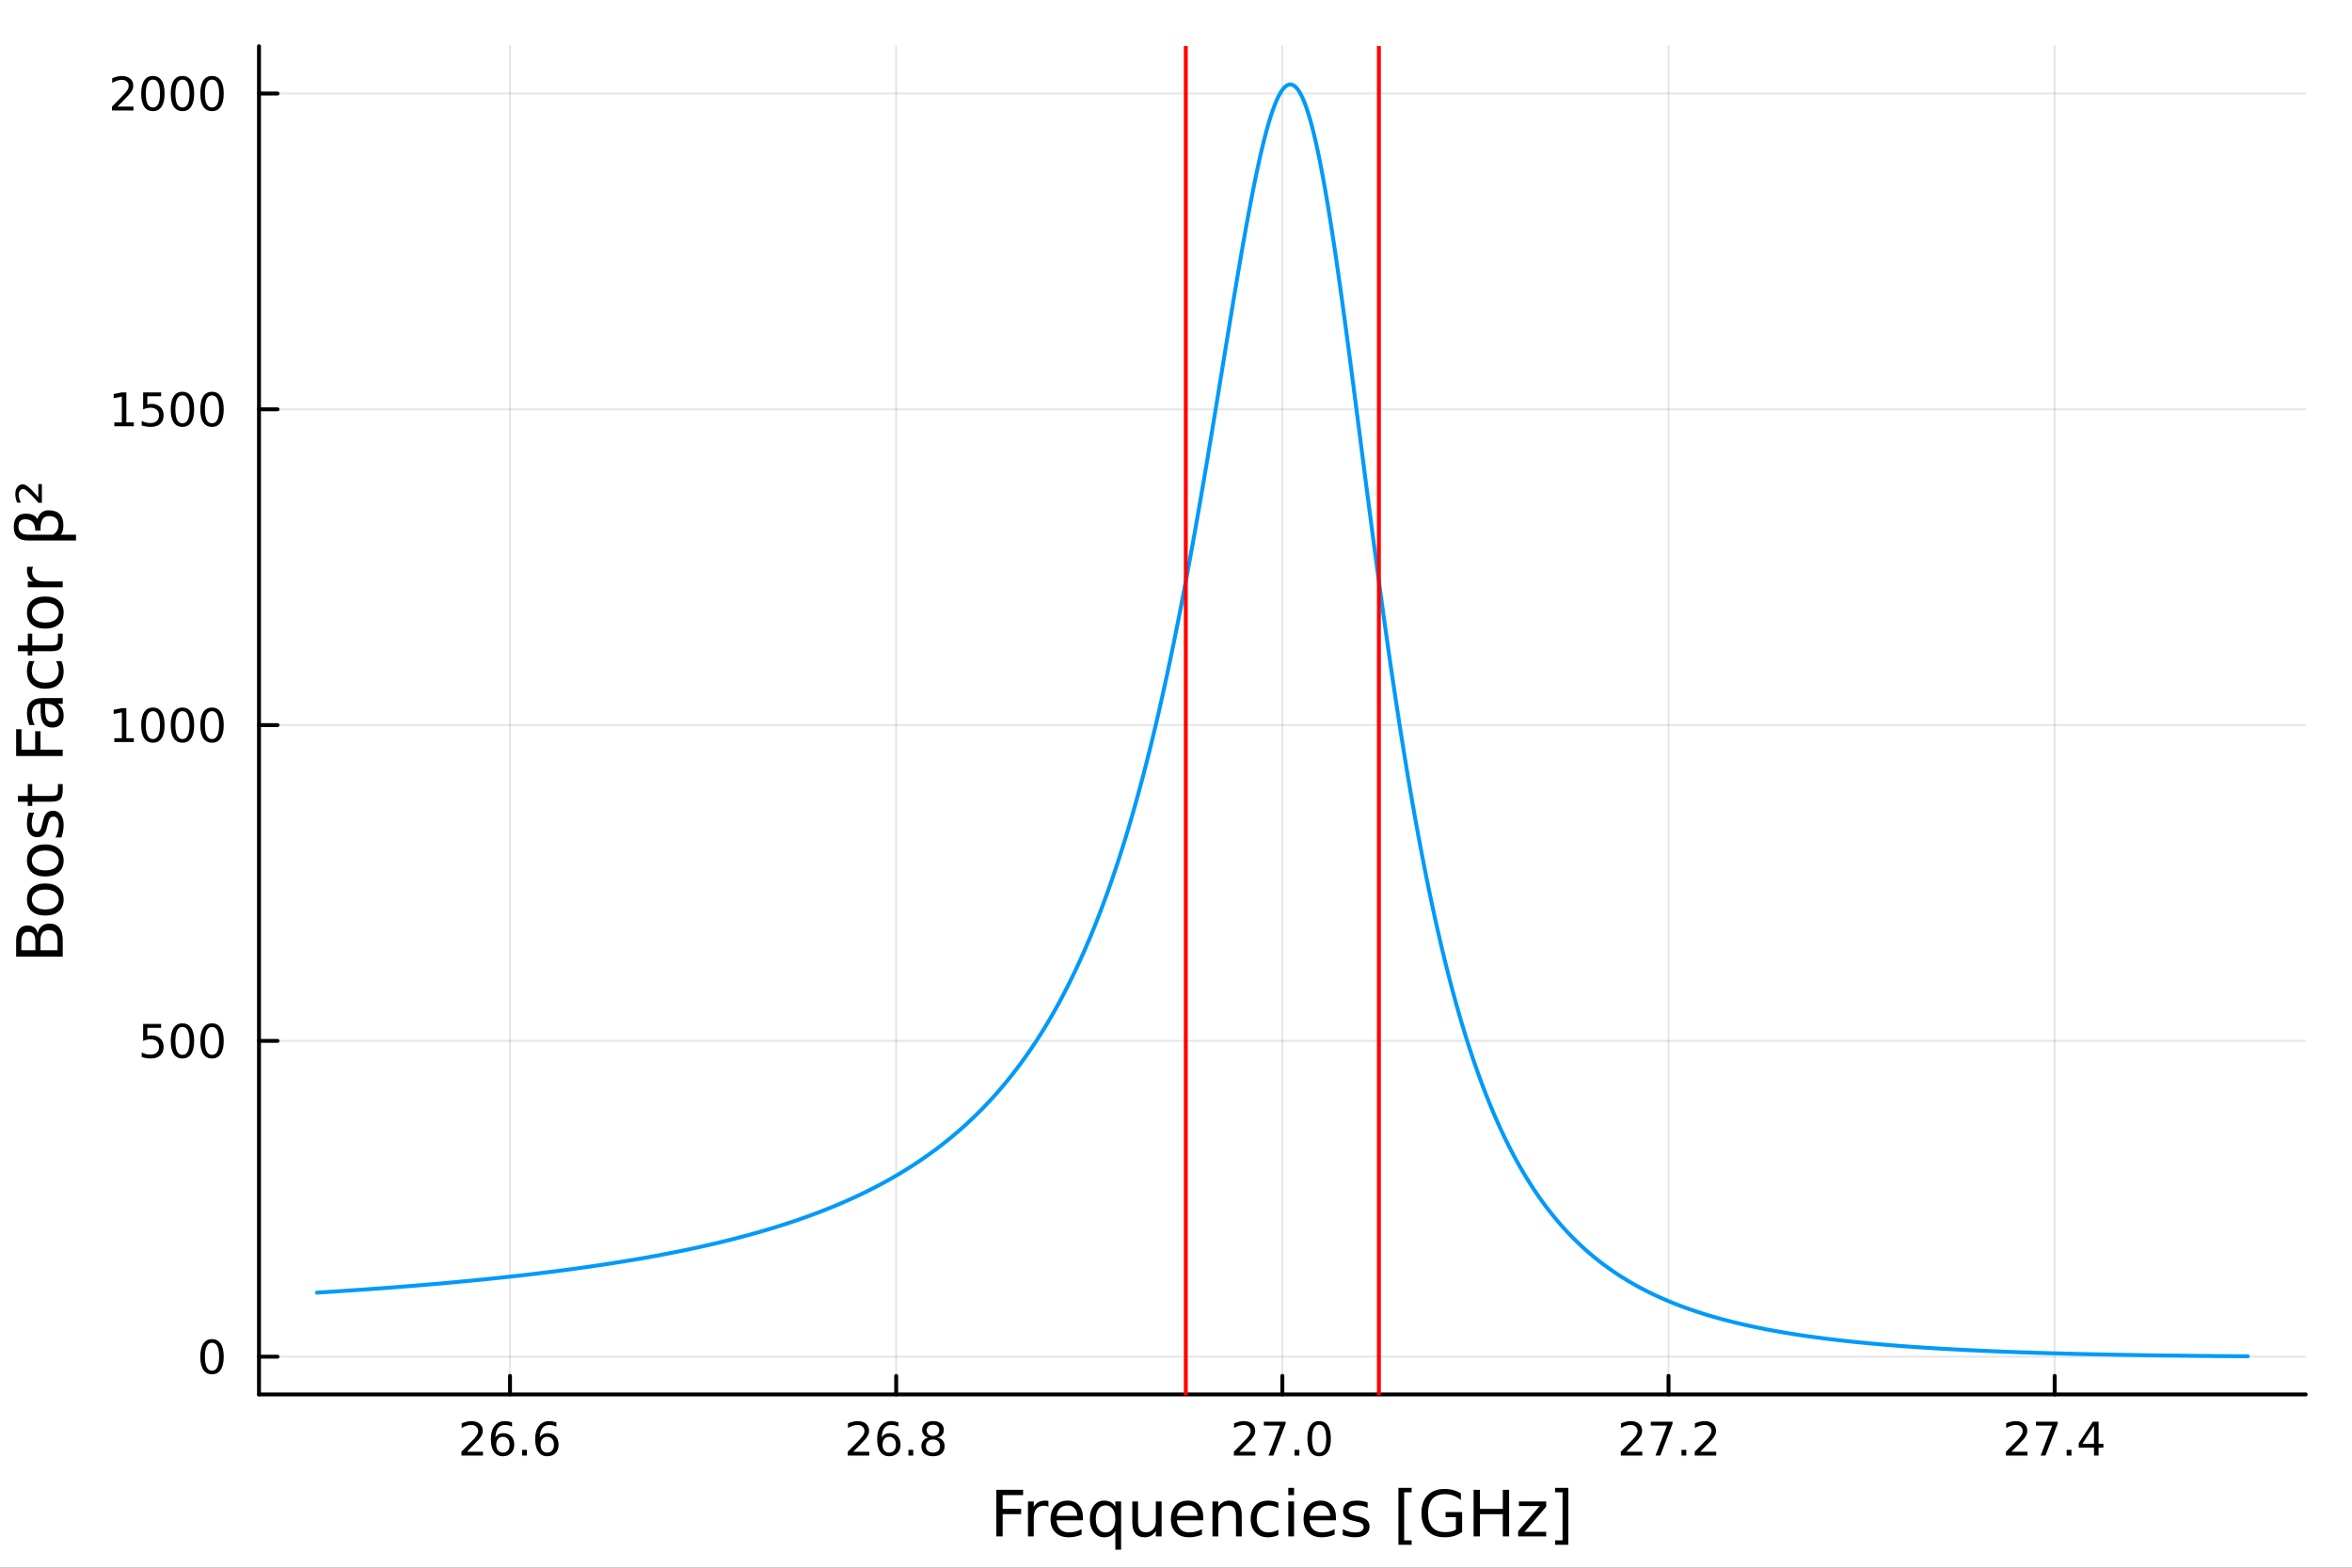 <?xml version="1.0" encoding="utf-8"?>
<svg xmlns="http://www.w3.org/2000/svg" xmlns:xlink="http://www.w3.org/1999/xlink" width="600" height="400" viewBox="0 0 2400 1600">
<rect x="0" y="0" width="2400" height="1600" fill="#333333" stroke="none"/>
<defs>
  <clipPath id="clip710">
    <rect x="0" y="0" width="2400" height="1600"/>
  </clipPath>
</defs>
<path clip-path="url(#clip710)" d="M0 1600 L2400 1600 L2400 0 L0 0  Z" fill="#ffffff" fill-rule="evenodd" fill-opacity="1"/>
<defs>
  <clipPath id="clip711">
    <rect x="480" y="0" width="1681" height="1600"/>
  </clipPath>
</defs>
<path clip-path="url(#clip710)" d="M264.287 1423.18 L2352.76 1423.18 L2352.76 47.244 L264.287 47.244  Z" fill="#ffffff" fill-rule="evenodd" fill-opacity="1"/>
<defs>
  <clipPath id="clip712">
    <rect x="264" y="47" width="2089" height="1377"/>
  </clipPath>
</defs>
<polyline clip-path="url(#clip712)" style="stroke:#000000; stroke-linecap:round; stroke-linejoin:round; stroke-width:2; stroke-opacity:0.1; fill:none" points="520.42,1423.18 520.42,47.244 "/>
<polyline clip-path="url(#clip712)" style="stroke:#000000; stroke-linecap:round; stroke-linejoin:round; stroke-width:2; stroke-opacity:0.1; fill:none" points="914.471,1423.18 914.471,47.244 "/>
<polyline clip-path="url(#clip712)" style="stroke:#000000; stroke-linecap:round; stroke-linejoin:round; stroke-width:2; stroke-opacity:0.1; fill:none" points="1308.52,1423.18 1308.52,47.244 "/>
<polyline clip-path="url(#clip712)" style="stroke:#000000; stroke-linecap:round; stroke-linejoin:round; stroke-width:2; stroke-opacity:0.1; fill:none" points="1702.57,1423.18 1702.57,47.244 "/>
<polyline clip-path="url(#clip712)" style="stroke:#000000; stroke-linecap:round; stroke-linejoin:round; stroke-width:2; stroke-opacity:0.1; fill:none" points="2096.62,1423.18 2096.62,47.244 "/>
<polyline clip-path="url(#clip712)" style="stroke:#000000; stroke-linecap:round; stroke-linejoin:round; stroke-width:2; stroke-opacity:0.1; fill:none" points="264.287,1384.64 2352.76,1384.64 "/>
<polyline clip-path="url(#clip712)" style="stroke:#000000; stroke-linecap:round; stroke-linejoin:round; stroke-width:2; stroke-opacity:0.1; fill:none" points="264.287,1062.35 2352.76,1062.35 "/>
<polyline clip-path="url(#clip712)" style="stroke:#000000; stroke-linecap:round; stroke-linejoin:round; stroke-width:2; stroke-opacity:0.1; fill:none" points="264.287,740.054 2352.76,740.054 "/>
<polyline clip-path="url(#clip712)" style="stroke:#000000; stroke-linecap:round; stroke-linejoin:round; stroke-width:2; stroke-opacity:0.1; fill:none" points="264.287,417.76 2352.76,417.76 "/>
<polyline clip-path="url(#clip712)" style="stroke:#000000; stroke-linecap:round; stroke-linejoin:round; stroke-width:2; stroke-opacity:0.1; fill:none" points="264.287,95.467 2352.76,95.467 "/>
<polyline clip-path="url(#clip710)" style="stroke:#000000; stroke-linecap:round; stroke-linejoin:round; stroke-width:4; stroke-opacity:1; fill:none" points="264.287,1423.18 2352.76,1423.18 "/>
<polyline clip-path="url(#clip710)" style="stroke:#000000; stroke-linecap:round; stroke-linejoin:round; stroke-width:4; stroke-opacity:1; fill:none" points="520.42,1423.18 520.42,1404.28 "/>
<polyline clip-path="url(#clip710)" style="stroke:#000000; stroke-linecap:round; stroke-linejoin:round; stroke-width:4; stroke-opacity:1; fill:none" points="914.471,1423.18 914.471,1404.28 "/>
<polyline clip-path="url(#clip710)" style="stroke:#000000; stroke-linecap:round; stroke-linejoin:round; stroke-width:4; stroke-opacity:1; fill:none" points="1308.52,1423.18 1308.52,1404.28 "/>
<polyline clip-path="url(#clip710)" style="stroke:#000000; stroke-linecap:round; stroke-linejoin:round; stroke-width:4; stroke-opacity:1; fill:none" points="1702.57,1423.18 1702.57,1404.28 "/>
<polyline clip-path="url(#clip710)" style="stroke:#000000; stroke-linecap:round; stroke-linejoin:round; stroke-width:4; stroke-opacity:1; fill:none" points="2096.62,1423.18 2096.62,1404.28 "/>
<path clip-path="url(#clip710)" d="M476.497 1481.64 L492.816 1481.64 L492.816 1485.58 L470.872 1485.58 L470.872 1481.64 Q473.534 1478.89 478.117 1474.26 Q482.724 1469.61 483.904 1468.27 Q486.15 1465.74 487.029 1464.01 Q487.932 1462.25 487.932 1460.56 Q487.932 1457.8 485.988 1456.07 Q484.066 1454.33 480.964 1454.33 Q478.765 1454.33 476.312 1455.09 Q473.881 1455.86 471.103 1457.41 L471.103 1452.69 Q473.927 1451.55 476.381 1450.97 Q478.835 1450.39 480.872 1450.39 Q486.242 1450.39 489.437 1453.08 Q492.631 1455.77 492.631 1460.26 Q492.631 1462.39 491.821 1464.31 Q491.034 1466.2 488.927 1468.8 Q488.349 1469.47 485.247 1472.69 Q482.145 1475.88 476.497 1481.64 Z" fill="#000000" fill-rule="nonzero" fill-opacity="1" /><path clip-path="url(#clip710)" d="M513.21 1466.44 Q510.062 1466.44 508.21 1468.59 Q506.381 1470.74 506.381 1474.49 Q506.381 1478.22 508.21 1480.39 Q510.062 1482.55 513.21 1482.55 Q516.358 1482.55 518.186 1480.39 Q520.038 1478.22 520.038 1474.49 Q520.038 1470.74 518.186 1468.59 Q516.358 1466.44 513.21 1466.44 M522.492 1451.78 L522.492 1456.04 Q520.733 1455.21 518.927 1454.77 Q517.145 1454.33 515.386 1454.33 Q510.756 1454.33 508.302 1457.45 Q505.872 1460.58 505.525 1466.9 Q506.89 1464.89 508.95 1463.82 Q511.011 1462.73 513.487 1462.73 Q518.696 1462.73 521.705 1465.9 Q524.737 1469.05 524.737 1474.49 Q524.737 1479.82 521.589 1483.03 Q518.441 1486.25 513.21 1486.25 Q507.214 1486.25 504.043 1481.67 Q500.872 1477.06 500.872 1468.33 Q500.872 1460.14 504.761 1455.28 Q508.649 1450.39 515.2 1450.39 Q516.96 1450.39 518.742 1450.74 Q520.548 1451.09 522.492 1451.78 Z" fill="#000000" fill-rule="nonzero" fill-opacity="1" /><path clip-path="url(#clip710)" d="M532.793 1479.7 L537.677 1479.7 L537.677 1485.58 L532.793 1485.58 L532.793 1479.7 Z" fill="#000000" fill-rule="nonzero" fill-opacity="1" /><path clip-path="url(#clip710)" d="M558.441 1466.44 Q555.293 1466.44 553.441 1468.59 Q551.612 1470.74 551.612 1474.49 Q551.612 1478.22 553.441 1480.39 Q555.293 1482.55 558.441 1482.55 Q561.589 1482.55 563.418 1480.39 Q565.27 1478.22 565.27 1474.49 Q565.27 1470.74 563.418 1468.59 Q561.589 1466.44 558.441 1466.44 M567.723 1451.78 L567.723 1456.04 Q565.964 1455.21 564.158 1454.77 Q562.376 1454.33 560.617 1454.33 Q555.987 1454.33 553.534 1457.45 Q551.103 1460.58 550.756 1466.9 Q552.121 1464.89 554.182 1463.82 Q556.242 1462.73 558.719 1462.73 Q563.927 1462.73 566.936 1465.9 Q569.969 1469.05 569.969 1474.49 Q569.969 1479.82 566.82 1483.03 Q563.672 1486.25 558.441 1486.25 Q552.446 1486.25 549.274 1481.67 Q546.103 1477.06 546.103 1468.33 Q546.103 1460.14 549.992 1455.28 Q553.881 1450.39 560.432 1450.39 Q562.191 1450.39 563.973 1450.74 Q565.779 1451.09 567.723 1451.78 Z" fill="#000000" fill-rule="nonzero" fill-opacity="1" /><path clip-path="url(#clip710)" d="M870.675 1481.64 L886.994 1481.64 L886.994 1485.58 L865.05 1485.58 L865.05 1481.64 Q867.712 1478.89 872.295 1474.26 Q876.902 1469.61 878.082 1468.27 Q880.328 1465.74 881.207 1464.01 Q882.11 1462.25 882.11 1460.56 Q882.11 1457.8 880.166 1456.07 Q878.244 1454.33 875.142 1454.33 Q872.943 1454.33 870.49 1455.09 Q868.059 1455.86 865.281 1457.41 L865.281 1452.69 Q868.105 1451.55 870.559 1450.97 Q873.013 1450.39 875.05 1450.39 Q880.42 1450.39 883.615 1453.08 Q886.809 1455.77 886.809 1460.26 Q886.809 1462.39 885.999 1464.31 Q885.212 1466.2 883.105 1468.8 Q882.527 1469.47 879.425 1472.69 Q876.323 1475.88 870.675 1481.64 Z" fill="#000000" fill-rule="nonzero" fill-opacity="1" /><path clip-path="url(#clip710)" d="M907.388 1466.44 Q904.24 1466.44 902.388 1468.59 Q900.559 1470.74 900.559 1474.49 Q900.559 1478.22 902.388 1480.39 Q904.24 1482.55 907.388 1482.55 Q910.536 1482.55 912.364 1480.39 Q914.216 1478.22 914.216 1474.49 Q914.216 1470.74 912.364 1468.59 Q910.536 1466.44 907.388 1466.44 M916.67 1451.78 L916.67 1456.04 Q914.911 1455.21 913.105 1454.77 Q911.323 1454.33 909.564 1454.33 Q904.934 1454.33 902.48 1457.45 Q900.05 1460.58 899.702 1466.9 Q901.068 1464.89 903.128 1463.82 Q905.189 1462.73 907.665 1462.73 Q912.874 1462.73 915.883 1465.9 Q918.915 1469.05 918.915 1474.49 Q918.915 1479.82 915.767 1483.03 Q912.619 1486.25 907.388 1486.25 Q901.392 1486.25 898.221 1481.67 Q895.05 1477.06 895.05 1468.33 Q895.05 1460.14 898.939 1455.28 Q902.827 1450.39 909.378 1450.39 Q911.138 1450.39 912.92 1450.74 Q914.726 1451.09 916.67 1451.78 Z" fill="#000000" fill-rule="nonzero" fill-opacity="1" /><path clip-path="url(#clip710)" d="M926.971 1479.7 L931.855 1479.7 L931.855 1485.58 L926.971 1485.58 L926.971 1479.7 Z" fill="#000000" fill-rule="nonzero" fill-opacity="1" /><path clip-path="url(#clip710)" d="M952.04 1469.17 Q948.707 1469.17 946.786 1470.95 Q944.887 1472.73 944.887 1475.86 Q944.887 1478.98 946.786 1480.77 Q948.707 1482.55 952.04 1482.55 Q955.373 1482.55 957.295 1480.77 Q959.216 1478.96 959.216 1475.86 Q959.216 1472.73 957.295 1470.95 Q955.397 1469.17 952.04 1469.17 M947.364 1467.18 Q944.355 1466.44 942.665 1464.38 Q940.999 1462.32 940.999 1459.35 Q940.999 1455.21 943.938 1452.8 Q946.901 1450.39 952.04 1450.39 Q957.202 1450.39 960.142 1452.8 Q963.082 1455.21 963.082 1459.35 Q963.082 1462.32 961.392 1464.38 Q959.725 1466.44 956.739 1467.18 Q960.119 1467.96 961.994 1470.26 Q963.892 1472.55 963.892 1475.86 Q963.892 1480.88 960.813 1483.57 Q957.758 1486.25 952.04 1486.25 Q946.323 1486.25 943.244 1483.57 Q940.188 1480.88 940.188 1475.86 Q940.188 1472.55 942.087 1470.26 Q943.985 1467.96 947.364 1467.18 M945.651 1459.79 Q945.651 1462.48 947.318 1463.98 Q949.008 1465.49 952.04 1465.49 Q955.049 1465.49 956.739 1463.98 Q958.452 1462.48 958.452 1459.79 Q958.452 1457.11 956.739 1455.6 Q955.049 1454.1 952.04 1454.1 Q949.008 1454.1 947.318 1455.6 Q945.651 1457.11 945.651 1459.79 Z" fill="#000000" fill-rule="nonzero" fill-opacity="1" /><path clip-path="url(#clip710)" d="M1264.68 1481.64 L1281 1481.64 L1281 1485.58 L1259.05 1485.58 L1259.05 1481.64 Q1261.72 1478.89 1266.3 1474.26 Q1270.91 1469.61 1272.09 1468.27 Q1274.33 1465.74 1275.21 1464.01 Q1276.11 1462.25 1276.11 1460.56 Q1276.11 1457.8 1274.17 1456.07 Q1272.25 1454.33 1269.15 1454.33 Q1266.95 1454.33 1264.49 1455.09 Q1262.06 1455.86 1259.29 1457.41 L1259.29 1452.69 Q1262.11 1451.55 1264.56 1450.97 Q1267.02 1450.39 1269.05 1450.39 Q1274.42 1450.39 1277.62 1453.08 Q1280.81 1455.77 1280.81 1460.26 Q1280.81 1462.39 1280 1464.31 Q1279.22 1466.2 1277.11 1468.8 Q1276.53 1469.47 1273.43 1472.69 Q1270.33 1475.88 1264.68 1481.64 Z" fill="#000000" fill-rule="nonzero" fill-opacity="1" /><path clip-path="url(#clip710)" d="M1289.63 1451.02 L1311.85 1451.02 L1311.85 1453.01 L1299.31 1485.58 L1294.42 1485.58 L1306.23 1454.96 L1289.63 1454.96 L1289.63 1451.02 Z" fill="#000000" fill-rule="nonzero" fill-opacity="1" /><path clip-path="url(#clip710)" d="M1320.98 1479.7 L1325.86 1479.7 L1325.86 1485.58 L1320.98 1485.58 L1320.98 1479.7 Z" fill="#000000" fill-rule="nonzero" fill-opacity="1" /><path clip-path="url(#clip710)" d="M1346.04 1454.1 Q1342.43 1454.1 1340.6 1457.66 Q1338.8 1461.2 1338.8 1468.33 Q1338.8 1475.44 1340.6 1479.01 Q1342.43 1482.55 1346.04 1482.55 Q1349.68 1482.55 1351.48 1479.01 Q1353.31 1475.44 1353.31 1468.33 Q1353.31 1461.2 1351.48 1457.66 Q1349.68 1454.1 1346.04 1454.1 M1346.04 1450.39 Q1351.85 1450.39 1354.91 1455 Q1357.99 1459.58 1357.99 1468.33 Q1357.99 1477.06 1354.91 1481.67 Q1351.85 1486.25 1346.04 1486.25 Q1340.23 1486.25 1337.16 1481.67 Q1334.1 1477.06 1334.1 1468.33 Q1334.1 1459.58 1337.16 1455 Q1340.23 1450.39 1346.04 1450.39 Z" fill="#000000" fill-rule="nonzero" fill-opacity="1" /><path clip-path="url(#clip710)" d="M1659.53 1481.64 L1675.85 1481.64 L1675.85 1485.58 L1653.9 1485.58 L1653.9 1481.64 Q1656.57 1478.89 1661.15 1474.26 Q1665.76 1469.61 1666.94 1468.27 Q1669.18 1465.74 1670.06 1464.01 Q1670.96 1462.25 1670.96 1460.56 Q1670.96 1457.8 1669.02 1456.07 Q1667.1 1454.33 1664 1454.33 Q1661.8 1454.33 1659.34 1455.09 Q1656.91 1455.86 1654.14 1457.41 L1654.14 1452.69 Q1656.96 1451.55 1659.41 1450.97 Q1661.87 1450.39 1663.9 1450.39 Q1669.27 1450.39 1672.47 1453.08 Q1675.66 1455.77 1675.66 1460.26 Q1675.66 1462.39 1674.85 1464.31 Q1674.07 1466.2 1671.96 1468.8 Q1671.38 1469.47 1668.28 1472.69 Q1665.18 1475.88 1659.53 1481.64 Z" fill="#000000" fill-rule="nonzero" fill-opacity="1" /><path clip-path="url(#clip710)" d="M1684.48 1451.02 L1706.7 1451.02 L1706.7 1453.01 L1694.16 1485.58 L1689.27 1485.58 L1701.08 1454.96 L1684.48 1454.96 L1684.48 1451.02 Z" fill="#000000" fill-rule="nonzero" fill-opacity="1" /><path clip-path="url(#clip710)" d="M1715.82 1479.7 L1720.71 1479.7 L1720.71 1485.58 L1715.82 1485.58 L1715.82 1479.7 Z" fill="#000000" fill-rule="nonzero" fill-opacity="1" /><path clip-path="url(#clip710)" d="M1734.92 1481.64 L1751.24 1481.64 L1751.24 1485.58 L1729.3 1485.58 L1729.3 1481.64 Q1731.96 1478.89 1736.54 1474.26 Q1741.15 1469.61 1742.33 1468.27 Q1744.57 1465.74 1745.45 1464.01 Q1746.36 1462.25 1746.36 1460.56 Q1746.36 1457.8 1744.41 1456.07 Q1742.49 1454.33 1739.39 1454.33 Q1737.19 1454.33 1734.74 1455.09 Q1732.31 1455.86 1729.53 1457.41 L1729.53 1452.69 Q1732.35 1451.55 1734.81 1450.97 Q1737.26 1450.39 1739.3 1450.39 Q1744.67 1450.39 1747.86 1453.08 Q1751.06 1455.77 1751.06 1460.26 Q1751.06 1462.39 1750.25 1464.31 Q1749.46 1466.2 1747.35 1468.8 Q1746.77 1469.47 1743.67 1472.69 Q1740.57 1475.88 1734.92 1481.64 Z" fill="#000000" fill-rule="nonzero" fill-opacity="1" /><path clip-path="url(#clip710)" d="M2052.54 1481.64 L2068.86 1481.64 L2068.86 1485.58 L2046.91 1485.58 L2046.91 1481.64 Q2049.57 1478.89 2054.16 1474.26 Q2058.76 1469.61 2059.94 1468.27 Q2062.19 1465.74 2063.07 1464.01 Q2063.97 1462.25 2063.97 1460.56 Q2063.97 1457.8 2062.03 1456.07 Q2060.11 1454.33 2057.01 1454.33 Q2054.81 1454.33 2052.35 1455.09 Q2049.92 1455.86 2047.14 1457.41 L2047.14 1452.69 Q2049.97 1451.55 2052.42 1450.97 Q2054.88 1450.39 2056.91 1450.39 Q2062.28 1450.39 2065.48 1453.08 Q2068.67 1455.77 2068.67 1460.26 Q2068.67 1462.39 2067.86 1464.31 Q2067.07 1466.2 2064.97 1468.8 Q2064.39 1469.47 2061.29 1472.69 Q2058.19 1475.88 2052.54 1481.64 Z" fill="#000000" fill-rule="nonzero" fill-opacity="1" /><path clip-path="url(#clip710)" d="M2077.49 1451.02 L2099.71 1451.02 L2099.71 1453.01 L2087.17 1485.58 L2082.28 1485.58 L2094.09 1454.96 L2077.49 1454.96 L2077.49 1451.02 Z" fill="#000000" fill-rule="nonzero" fill-opacity="1" /><path clip-path="url(#clip710)" d="M2108.83 1479.7 L2113.72 1479.7 L2113.72 1485.58 L2108.83 1485.58 L2108.83 1479.7 Z" fill="#000000" fill-rule="nonzero" fill-opacity="1" /><path clip-path="url(#clip710)" d="M2136.75 1455.09 L2124.94 1473.54 L2136.75 1473.54 L2136.75 1455.09 M2135.52 1451.02 L2141.4 1451.02 L2141.4 1473.54 L2146.33 1473.54 L2146.33 1477.43 L2141.4 1477.43 L2141.4 1485.58 L2136.75 1485.58 L2136.75 1477.43 L2121.15 1477.43 L2121.15 1472.92 L2135.52 1451.02 Z" fill="#000000" fill-rule="nonzero" fill-opacity="1" /><path clip-path="url(#clip710)" d="M1016.69 1520.52 L1043.99 1520.52 L1043.99 1525.93 L1023.12 1525.93 L1023.12 1539.94 L1041.96 1539.94 L1041.96 1545.35 L1023.12 1545.35 L1023.12 1568.04 L1016.69 1568.04 L1016.69 1520.52 Z" fill="#000000" fill-rule="nonzero" fill-opacity="1" /><path clip-path="url(#clip710)" d="M1069.84 1537.87 Q1068.85 1537.3 1067.68 1537.04 Q1066.53 1536.76 1065.13 1536.76 Q1060.16 1536.76 1057.49 1540 Q1054.85 1543.22 1054.85 1549.27 L1054.85 1568.04 L1048.96 1568.04 L1048.96 1532.4 L1054.85 1532.4 L1054.85 1537.93 Q1056.69 1534.69 1059.65 1533.13 Q1062.61 1531.54 1066.85 1531.54 Q1067.45 1531.54 1068.18 1531.63 Q1068.92 1531.7 1069.81 1531.85 L1069.84 1537.87 Z" fill="#000000" fill-rule="nonzero" fill-opacity="1" /><path clip-path="url(#clip710)" d="M1105.04 1548.76 L1105.04 1551.62 L1078.11 1551.62 Q1078.5 1557.67 1081.74 1560.85 Q1085.02 1564 1090.85 1564 Q1094.22 1564 1097.37 1563.17 Q1100.55 1562.35 1103.67 1560.69 L1103.67 1566.23 Q1100.52 1567.57 1097.21 1568.27 Q1093.9 1568.97 1090.5 1568.97 Q1081.97 1568.97 1076.97 1564 Q1072 1559.04 1072 1550.57 Q1072 1541.82 1076.71 1536.69 Q1081.46 1531.54 1089.48 1531.54 Q1096.67 1531.54 1100.84 1536.18 Q1105.04 1540.8 1105.04 1548.76 M1099.19 1547.04 Q1099.12 1542.23 1096.48 1539.37 Q1093.87 1536.5 1089.54 1536.5 Q1084.64 1536.5 1081.68 1539.27 Q1078.75 1542.04 1078.31 1547.07 L1099.19 1547.04 Z" fill="#000000" fill-rule="nonzero" fill-opacity="1" /><path clip-path="url(#clip710)" d="M1118.16 1550.25 Q1118.16 1556.71 1120.8 1560.4 Q1123.47 1564.07 1128.12 1564.07 Q1132.76 1564.07 1135.44 1560.4 Q1138.11 1556.71 1138.11 1550.25 Q1138.11 1543.79 1135.44 1540.13 Q1132.76 1536.44 1128.12 1536.44 Q1123.47 1536.44 1120.8 1540.13 Q1118.16 1543.79 1118.16 1550.25 M1138.11 1562.7 Q1136.27 1565.88 1133.43 1567.44 Q1130.63 1568.97 1126.69 1568.97 Q1120.22 1568.97 1116.15 1563.81 Q1112.11 1558.65 1112.11 1550.25 Q1112.11 1541.85 1116.15 1536.69 Q1120.22 1531.54 1126.69 1531.54 Q1130.63 1531.54 1133.43 1533.1 Q1136.27 1534.62 1138.11 1537.81 L1138.11 1532.4 L1143.97 1532.4 L1143.97 1581.6 L1138.11 1581.6 L1138.11 1562.7 Z" fill="#000000" fill-rule="nonzero" fill-opacity="1" /><path clip-path="url(#clip710)" d="M1155.43 1553.98 L1155.43 1532.4 L1161.28 1532.4 L1161.28 1553.75 Q1161.28 1558.81 1163.26 1561.36 Q1165.23 1563.87 1169.18 1563.87 Q1173.92 1563.87 1176.66 1560.85 Q1179.43 1557.83 1179.43 1552.61 L1179.43 1532.4 L1185.28 1532.4 L1185.28 1568.04 L1179.43 1568.04 L1179.43 1562.57 Q1177.29 1565.82 1174.46 1567.41 Q1171.66 1568.97 1167.93 1568.97 Q1161.79 1568.97 1158.61 1565.15 Q1155.43 1561.33 1155.43 1553.98 M1170.16 1531.54 L1170.16 1531.54 Z" fill="#000000" fill-rule="nonzero" fill-opacity="1" /><path clip-path="url(#clip710)" d="M1227.84 1548.76 L1227.84 1551.62 L1200.91 1551.62 Q1201.29 1557.67 1204.54 1560.85 Q1207.82 1564 1213.64 1564 Q1217.01 1564 1220.17 1563.17 Q1223.35 1562.35 1226.47 1560.69 L1226.47 1566.23 Q1223.32 1567.57 1220.01 1568.27 Q1216.7 1568.97 1213.29 1568.97 Q1204.76 1568.97 1199.76 1564 Q1194.8 1559.04 1194.8 1550.57 Q1194.8 1541.82 1199.51 1536.69 Q1204.25 1531.54 1212.27 1531.54 Q1219.47 1531.54 1223.63 1536.18 Q1227.84 1540.8 1227.84 1548.76 M1221.98 1547.04 Q1221.92 1542.23 1219.27 1539.37 Q1216.66 1536.5 1212.34 1536.5 Q1207.43 1536.5 1204.47 1539.27 Q1201.55 1542.04 1201.1 1547.07 L1221.98 1547.04 Z" fill="#000000" fill-rule="nonzero" fill-opacity="1" /><path clip-path="url(#clip710)" d="M1267.08 1546.53 L1267.08 1568.04 L1261.22 1568.04 L1261.22 1546.72 Q1261.22 1541.66 1259.25 1539.14 Q1257.28 1536.63 1253.33 1536.63 Q1248.59 1536.63 1245.85 1539.65 Q1243.11 1542.68 1243.11 1547.9 L1243.11 1568.04 L1237.23 1568.04 L1237.23 1532.4 L1243.11 1532.4 L1243.11 1537.93 Q1245.21 1534.72 1248.05 1533.13 Q1250.91 1531.54 1254.64 1531.54 Q1260.78 1531.54 1263.93 1535.36 Q1267.08 1539.14 1267.08 1546.53 Z" fill="#000000" fill-rule="nonzero" fill-opacity="1" /><path clip-path="url(#clip710)" d="M1304.42 1533.76 L1304.42 1539.24 Q1301.93 1537.87 1299.42 1537.2 Q1296.94 1536.5 1294.39 1536.5 Q1288.69 1536.5 1285.54 1540.13 Q1282.39 1543.73 1282.39 1550.25 Q1282.39 1556.78 1285.54 1560.4 Q1288.69 1564 1294.39 1564 Q1296.94 1564 1299.42 1563.33 Q1301.93 1562.63 1304.42 1561.26 L1304.42 1566.68 Q1301.96 1567.82 1299.32 1568.39 Q1296.71 1568.97 1293.75 1568.97 Q1285.7 1568.97 1280.96 1563.91 Q1276.22 1558.85 1276.22 1550.25 Q1276.22 1541.53 1280.99 1536.53 Q1285.8 1531.54 1294.14 1531.54 Q1296.84 1531.54 1299.42 1532.11 Q1302 1532.65 1304.42 1533.76 Z" fill="#000000" fill-rule="nonzero" fill-opacity="1" /><path clip-path="url(#clip710)" d="M1314.6 1532.4 L1320.46 1532.4 L1320.46 1568.04 L1314.6 1568.04 L1314.6 1532.4 M1314.6 1518.52 L1320.46 1518.52 L1320.46 1525.93 L1314.6 1525.93 L1314.6 1518.52 Z" fill="#000000" fill-rule="nonzero" fill-opacity="1" /><path clip-path="url(#clip710)" d="M1363.2 1548.76 L1363.2 1551.62 L1336.28 1551.62 Q1336.66 1557.67 1339.9 1560.85 Q1343.18 1564 1349.01 1564 Q1352.38 1564 1355.53 1563.17 Q1358.72 1562.35 1361.83 1560.69 L1361.83 1566.23 Q1358.68 1567.57 1355.37 1568.27 Q1352.06 1568.97 1348.66 1568.97 Q1340.13 1568.97 1335.13 1564 Q1330.17 1559.04 1330.17 1550.57 Q1330.17 1541.82 1334.88 1536.69 Q1339.62 1531.54 1347.64 1531.54 Q1354.83 1531.54 1359 1536.18 Q1363.2 1540.8 1363.2 1548.76 M1357.35 1547.04 Q1357.28 1542.23 1354.64 1539.37 Q1352.03 1536.5 1347.7 1536.5 Q1342.8 1536.5 1339.84 1539.27 Q1336.91 1542.04 1336.47 1547.07 L1357.35 1547.04 Z" fill="#000000" fill-rule="nonzero" fill-opacity="1" /><path clip-path="url(#clip710)" d="M1395.54 1533.45 L1395.54 1538.98 Q1393.06 1537.71 1390.38 1537.07 Q1387.71 1536.44 1384.85 1536.44 Q1380.49 1536.44 1378.29 1537.77 Q1376.13 1539.11 1376.13 1541.79 Q1376.13 1543.82 1377.69 1545 Q1379.24 1546.15 1383.96 1547.2 L1385.96 1547.64 Q1392.2 1548.98 1394.81 1551.43 Q1397.45 1553.85 1397.45 1558.21 Q1397.45 1563.17 1393.5 1566.07 Q1389.59 1568.97 1382.71 1568.97 Q1379.85 1568.97 1376.73 1568.39 Q1373.64 1567.85 1370.21 1566.74 L1370.21 1560.69 Q1373.45 1562.38 1376.6 1563.24 Q1379.75 1564.07 1382.84 1564.07 Q1386.98 1564.07 1389.21 1562.66 Q1391.43 1561.23 1391.43 1558.65 Q1391.43 1556.27 1389.81 1554.99 Q1388.22 1553.72 1382.78 1552.54 L1380.74 1552.07 Q1375.3 1550.92 1372.88 1548.56 Q1370.46 1546.18 1370.46 1542.04 Q1370.46 1537.01 1374.02 1534.27 Q1377.59 1531.54 1384.15 1531.54 Q1387.39 1531.54 1390.26 1532.01 Q1393.12 1532.49 1395.54 1533.45 Z" fill="#000000" fill-rule="nonzero" fill-opacity="1" /><path clip-path="url(#clip710)" d="M1426.96 1518.52 L1440.45 1518.52 L1440.45 1523.07 L1432.81 1523.07 L1432.81 1572.09 L1440.45 1572.09 L1440.45 1576.64 L1426.96 1576.64 L1426.96 1518.52 Z" fill="#000000" fill-rule="nonzero" fill-opacity="1" /><path clip-path="url(#clip710)" d="M1485.58 1561.26 L1485.58 1548.5 L1475.08 1548.5 L1475.08 1543.22 L1491.95 1543.22 L1491.95 1563.62 Q1488.23 1566.26 1483.74 1567.63 Q1479.25 1568.97 1474.16 1568.97 Q1463.02 1568.97 1456.72 1562.47 Q1450.45 1555.95 1450.45 1544.33 Q1450.45 1532.68 1456.72 1526.19 Q1463.02 1519.66 1474.16 1519.66 Q1478.8 1519.66 1482.97 1520.81 Q1487.18 1521.96 1490.71 1524.18 L1490.71 1531.03 Q1487.14 1528 1483.13 1526.48 Q1479.12 1524.95 1474.7 1524.95 Q1465.98 1524.95 1461.59 1529.82 Q1457.22 1534.69 1457.22 1544.33 Q1457.22 1553.94 1461.59 1558.81 Q1465.98 1563.68 1474.7 1563.68 Q1478.1 1563.68 1480.78 1563.11 Q1483.45 1562.51 1485.58 1561.26 Z" fill="#000000" fill-rule="nonzero" fill-opacity="1" /><path clip-path="url(#clip710)" d="M1503.69 1520.52 L1510.12 1520.52 L1510.12 1540 L1533.49 1540 L1533.49 1520.52 L1539.92 1520.52 L1539.92 1568.04 L1533.49 1568.04 L1533.49 1545.41 L1510.12 1545.41 L1510.12 1568.04 L1503.69 1568.04 L1503.69 1520.52 Z" fill="#000000" fill-rule="nonzero" fill-opacity="1" /><path clip-path="url(#clip710)" d="M1549.91 1532.4 L1577.73 1532.4 L1577.73 1537.74 L1555.7 1563.37 L1577.73 1563.37 L1577.73 1568.04 L1549.11 1568.04 L1549.11 1562.7 L1571.14 1537.07 L1549.91 1537.07 L1549.91 1532.4 Z" fill="#000000" fill-rule="nonzero" fill-opacity="1" /><path clip-path="url(#clip710)" d="M1600.36 1518.52 L1600.36 1576.64 L1586.86 1576.64 L1586.86 1572.09 L1594.47 1572.09 L1594.47 1523.07 L1586.86 1523.07 L1586.86 1518.52 L1600.36 1518.52 Z" fill="#000000" fill-rule="nonzero" fill-opacity="1" /><polyline clip-path="url(#clip710)" style="stroke:#000000; stroke-linecap:round; stroke-linejoin:round; stroke-width:4; stroke-opacity:1; fill:none" points="264.287,1423.18 264.287,47.244 "/>
<polyline clip-path="url(#clip710)" style="stroke:#000000; stroke-linecap:round; stroke-linejoin:round; stroke-width:4; stroke-opacity:1; fill:none" points="264.287,1384.64 283.185,1384.64 "/>
<polyline clip-path="url(#clip710)" style="stroke:#000000; stroke-linecap:round; stroke-linejoin:round; stroke-width:4; stroke-opacity:1; fill:none" points="264.287,1062.35 283.185,1062.35 "/>
<polyline clip-path="url(#clip710)" style="stroke:#000000; stroke-linecap:round; stroke-linejoin:round; stroke-width:4; stroke-opacity:1; fill:none" points="264.287,740.054 283.185,740.054 "/>
<polyline clip-path="url(#clip710)" style="stroke:#000000; stroke-linecap:round; stroke-linejoin:round; stroke-width:4; stroke-opacity:1; fill:none" points="264.287,417.76 283.185,417.76 "/>
<polyline clip-path="url(#clip710)" style="stroke:#000000; stroke-linecap:round; stroke-linejoin:round; stroke-width:4; stroke-opacity:1; fill:none" points="264.287,95.467 283.185,95.467 "/>
<path clip-path="url(#clip710)" d="M216.343 1370.44 Q212.732 1370.44 210.903 1374 Q209.098 1377.55 209.098 1384.68 Q209.098 1391.78 210.903 1395.35 Q212.732 1398.89 216.343 1398.89 Q219.977 1398.89 221.783 1395.35 Q223.611 1391.78 223.611 1384.68 Q223.611 1377.55 221.783 1374 Q219.977 1370.44 216.343 1370.44 M216.343 1366.74 Q222.153 1366.74 225.209 1371.34 Q228.287 1375.93 228.287 1384.68 Q228.287 1393.4 225.209 1398.01 Q222.153 1402.59 216.343 1402.59 Q210.533 1402.59 207.454 1398.01 Q204.399 1393.4 204.399 1384.68 Q204.399 1375.93 207.454 1371.34 Q210.533 1366.74 216.343 1366.74 Z" fill="#000000" fill-rule="nonzero" fill-opacity="1" /><path clip-path="url(#clip710)" d="M146.066 1045.07 L164.422 1045.07 L164.422 1049 L150.348 1049 L150.348 1057.47 Q151.366 1057.13 152.385 1056.97 Q153.403 1056.78 154.422 1056.78 Q160.209 1056.78 163.589 1059.95 Q166.968 1063.12 166.968 1068.54 Q166.968 1074.12 163.496 1077.22 Q160.024 1080.3 153.704 1080.3 Q151.528 1080.3 149.26 1079.93 Q147.015 1079.56 144.607 1078.82 L144.607 1074.12 Q146.691 1075.25 148.913 1075.81 Q151.135 1076.36 153.612 1076.36 Q157.616 1076.36 159.954 1074.26 Q162.292 1072.15 162.292 1068.54 Q162.292 1064.93 159.954 1062.82 Q157.616 1060.72 153.612 1060.72 Q151.737 1060.72 149.862 1061.13 Q148.01 1061.55 146.066 1062.43 L146.066 1045.07 Z" fill="#000000" fill-rule="nonzero" fill-opacity="1" /><path clip-path="url(#clip710)" d="M186.181 1048.15 Q182.57 1048.15 180.741 1051.71 Q178.936 1055.25 178.936 1062.38 Q178.936 1069.49 180.741 1073.05 Q182.57 1076.59 186.181 1076.59 Q189.815 1076.59 191.621 1073.05 Q193.45 1069.49 193.45 1062.38 Q193.45 1055.25 191.621 1051.71 Q189.815 1048.15 186.181 1048.15 M186.181 1044.44 Q191.991 1044.44 195.047 1049.05 Q198.125 1053.63 198.125 1062.38 Q198.125 1071.11 195.047 1075.72 Q191.991 1080.3 186.181 1080.3 Q180.371 1080.3 177.292 1075.72 Q174.237 1071.11 174.237 1062.38 Q174.237 1053.63 177.292 1049.05 Q180.371 1044.44 186.181 1044.44 Z" fill="#000000" fill-rule="nonzero" fill-opacity="1" /><path clip-path="url(#clip710)" d="M216.343 1048.15 Q212.732 1048.15 210.903 1051.71 Q209.098 1055.25 209.098 1062.38 Q209.098 1069.49 210.903 1073.05 Q212.732 1076.59 216.343 1076.59 Q219.977 1076.59 221.783 1073.05 Q223.611 1069.49 223.611 1062.38 Q223.611 1055.25 221.783 1051.71 Q219.977 1048.15 216.343 1048.15 M216.343 1044.44 Q222.153 1044.44 225.209 1049.05 Q228.287 1053.63 228.287 1062.38 Q228.287 1071.11 225.209 1075.72 Q222.153 1080.3 216.343 1080.3 Q210.533 1080.3 207.454 1075.72 Q204.399 1071.11 204.399 1062.38 Q204.399 1053.63 207.454 1049.05 Q210.533 1044.44 216.343 1044.44 Z" fill="#000000" fill-rule="nonzero" fill-opacity="1" /><path clip-path="url(#clip710)" d="M116.668 753.398 L124.306 753.398 L124.306 727.033 L115.996 728.7 L115.996 724.44 L124.26 722.774 L128.936 722.774 L128.936 753.398 L136.575 753.398 L136.575 757.334 L116.668 757.334 L116.668 753.398 Z" fill="#000000" fill-rule="nonzero" fill-opacity="1" /><path clip-path="url(#clip710)" d="M156.019 725.852 Q152.408 725.852 150.579 729.417 Q148.774 732.959 148.774 740.088 Q148.774 747.195 150.579 750.76 Q152.408 754.301 156.019 754.301 Q159.653 754.301 161.459 750.76 Q163.288 747.195 163.288 740.088 Q163.288 732.959 161.459 729.417 Q159.653 725.852 156.019 725.852 M156.019 722.149 Q161.829 722.149 164.885 726.755 Q167.964 731.338 167.964 740.088 Q167.964 748.815 164.885 753.422 Q161.829 758.005 156.019 758.005 Q150.209 758.005 147.13 753.422 Q144.075 748.815 144.075 740.088 Q144.075 731.338 147.13 726.755 Q150.209 722.149 156.019 722.149 Z" fill="#000000" fill-rule="nonzero" fill-opacity="1" /><path clip-path="url(#clip710)" d="M186.181 725.852 Q182.57 725.852 180.741 729.417 Q178.936 732.959 178.936 740.088 Q178.936 747.195 180.741 750.76 Q182.57 754.301 186.181 754.301 Q189.815 754.301 191.621 750.76 Q193.45 747.195 193.45 740.088 Q193.45 732.959 191.621 729.417 Q189.815 725.852 186.181 725.852 M186.181 722.149 Q191.991 722.149 195.047 726.755 Q198.125 731.338 198.125 740.088 Q198.125 748.815 195.047 753.422 Q191.991 758.005 186.181 758.005 Q180.371 758.005 177.292 753.422 Q174.237 748.815 174.237 740.088 Q174.237 731.338 177.292 726.755 Q180.371 722.149 186.181 722.149 Z" fill="#000000" fill-rule="nonzero" fill-opacity="1" /><path clip-path="url(#clip710)" d="M216.343 725.852 Q212.732 725.852 210.903 729.417 Q209.098 732.959 209.098 740.088 Q209.098 747.195 210.903 750.76 Q212.732 754.301 216.343 754.301 Q219.977 754.301 221.783 750.76 Q223.611 747.195 223.611 740.088 Q223.611 732.959 221.783 729.417 Q219.977 725.852 216.343 725.852 M216.343 722.149 Q222.153 722.149 225.209 726.755 Q228.287 731.338 228.287 740.088 Q228.287 748.815 225.209 753.422 Q222.153 758.005 216.343 758.005 Q210.533 758.005 207.454 753.422 Q204.399 748.815 204.399 740.088 Q204.399 731.338 207.454 726.755 Q210.533 722.149 216.343 722.149 Z" fill="#000000" fill-rule="nonzero" fill-opacity="1" /><path clip-path="url(#clip710)" d="M116.668 431.105 L124.306 431.105 L124.306 404.739 L115.996 406.406 L115.996 402.147 L124.26 400.48 L128.936 400.48 L128.936 431.105 L136.575 431.105 L136.575 435.04 L116.668 435.04 L116.668 431.105 Z" fill="#000000" fill-rule="nonzero" fill-opacity="1" /><path clip-path="url(#clip710)" d="M146.066 400.48 L164.422 400.48 L164.422 404.415 L150.348 404.415 L150.348 412.888 Q151.366 412.54 152.385 412.378 Q153.403 412.193 154.422 412.193 Q160.209 412.193 163.589 415.364 Q166.968 418.536 166.968 423.952 Q166.968 429.531 163.496 432.633 Q160.024 435.711 153.704 435.711 Q151.528 435.711 149.26 435.341 Q147.015 434.971 144.607 434.23 L144.607 429.531 Q146.691 430.665 148.913 431.221 Q151.135 431.776 153.612 431.776 Q157.616 431.776 159.954 429.67 Q162.292 427.563 162.292 423.952 Q162.292 420.341 159.954 418.235 Q157.616 416.128 153.612 416.128 Q151.737 416.128 149.862 416.545 Q148.01 416.962 146.066 417.841 L146.066 400.48 Z" fill="#000000" fill-rule="nonzero" fill-opacity="1" /><path clip-path="url(#clip710)" d="M186.181 403.559 Q182.57 403.559 180.741 407.124 Q178.936 410.665 178.936 417.795 Q178.936 424.901 180.741 428.466 Q182.57 432.008 186.181 432.008 Q189.815 432.008 191.621 428.466 Q193.45 424.901 193.45 417.795 Q193.45 410.665 191.621 407.124 Q189.815 403.559 186.181 403.559 M186.181 399.855 Q191.991 399.855 195.047 404.462 Q198.125 409.045 198.125 417.795 Q198.125 426.522 195.047 431.128 Q191.991 435.711 186.181 435.711 Q180.371 435.711 177.292 431.128 Q174.237 426.522 174.237 417.795 Q174.237 409.045 177.292 404.462 Q180.371 399.855 186.181 399.855 Z" fill="#000000" fill-rule="nonzero" fill-opacity="1" /><path clip-path="url(#clip710)" d="M216.343 403.559 Q212.732 403.559 210.903 407.124 Q209.098 410.665 209.098 417.795 Q209.098 424.901 210.903 428.466 Q212.732 432.008 216.343 432.008 Q219.977 432.008 221.783 428.466 Q223.611 424.901 223.611 417.795 Q223.611 410.665 221.783 407.124 Q219.977 403.559 216.343 403.559 M216.343 399.855 Q222.153 399.855 225.209 404.462 Q228.287 409.045 228.287 417.795 Q228.287 426.522 225.209 431.128 Q222.153 435.711 216.343 435.711 Q210.533 435.711 207.454 431.128 Q204.399 426.522 204.399 417.795 Q204.399 409.045 207.454 404.462 Q210.533 399.855 216.343 399.855 Z" fill="#000000" fill-rule="nonzero" fill-opacity="1" /><path clip-path="url(#clip710)" d="M119.885 108.812 L136.204 108.812 L136.204 112.747 L114.26 112.747 L114.26 108.812 Q116.922 106.057 121.505 101.427 Q126.112 96.775 127.292 95.432 Q129.538 92.909 130.417 91.173 Q131.32 89.413 131.32 87.724 Q131.32 84.969 129.376 83.233 Q127.455 81.497 124.353 81.497 Q122.154 81.497 119.7 82.261 Q117.269 83.025 114.492 84.576 L114.492 79.853 Q117.316 78.719 119.769 78.14 Q122.223 77.562 124.26 77.562 Q129.63 77.562 132.825 80.247 Q136.019 82.932 136.019 87.423 Q136.019 89.552 135.209 91.474 Q134.422 93.372 132.316 95.964 Q131.737 96.636 128.635 99.853 Q125.533 103.048 119.885 108.812 Z" fill="#000000" fill-rule="nonzero" fill-opacity="1" /><path clip-path="url(#clip710)" d="M156.019 81.265 Q152.408 81.265 150.579 84.83 Q148.774 88.372 148.774 95.501 Q148.774 102.608 150.579 106.173 Q152.408 109.714 156.019 109.714 Q159.653 109.714 161.459 106.173 Q163.288 102.608 163.288 95.501 Q163.288 88.372 161.459 84.83 Q159.653 81.265 156.019 81.265 M156.019 77.562 Q161.829 77.562 164.885 82.168 Q167.964 86.751 167.964 95.501 Q167.964 104.228 164.885 108.835 Q161.829 113.418 156.019 113.418 Q150.209 113.418 147.13 108.835 Q144.075 104.228 144.075 95.501 Q144.075 86.751 147.13 82.168 Q150.209 77.562 156.019 77.562 Z" fill="#000000" fill-rule="nonzero" fill-opacity="1" /><path clip-path="url(#clip710)" d="M186.181 81.265 Q182.57 81.265 180.741 84.83 Q178.936 88.372 178.936 95.501 Q178.936 102.608 180.741 106.173 Q182.57 109.714 186.181 109.714 Q189.815 109.714 191.621 106.173 Q193.45 102.608 193.45 95.501 Q193.45 88.372 191.621 84.83 Q189.815 81.265 186.181 81.265 M186.181 77.562 Q191.991 77.562 195.047 82.168 Q198.125 86.751 198.125 95.501 Q198.125 104.228 195.047 108.835 Q191.991 113.418 186.181 113.418 Q180.371 113.418 177.292 108.835 Q174.237 104.228 174.237 95.501 Q174.237 86.751 177.292 82.168 Q180.371 77.562 186.181 77.562 Z" fill="#000000" fill-rule="nonzero" fill-opacity="1" /><path clip-path="url(#clip710)" d="M216.343 81.265 Q212.732 81.265 210.903 84.83 Q209.098 88.372 209.098 95.501 Q209.098 102.608 210.903 106.173 Q212.732 109.714 216.343 109.714 Q219.977 109.714 221.783 106.173 Q223.611 102.608 223.611 95.501 Q223.611 88.372 221.783 84.83 Q219.977 81.265 216.343 81.265 M216.343 77.562 Q222.153 77.562 225.209 82.168 Q228.287 86.751 228.287 95.501 Q228.287 104.228 225.209 108.835 Q222.153 113.418 216.343 113.418 Q210.533 113.418 207.454 108.835 Q204.399 104.228 204.399 95.501 Q204.399 86.751 207.454 82.168 Q210.533 77.562 216.343 77.562 Z" fill="#000000" fill-rule="nonzero" fill-opacity="1" /><path clip-path="url(#clip710)" d="M41.31 969.884 L58.721 969.884 L58.721 959.571 Q58.721 954.383 56.588 951.901 Q54.424 949.386 50 949.386 Q45.544 949.386 43.443 951.901 Q41.31 954.383 41.31 959.571 L41.31 969.884 M21.768 969.884 L36.09 969.884 L36.09 960.367 Q36.09 955.656 34.34 953.365 Q32.558 951.041 28.929 951.041 Q25.332 951.041 23.55 953.365 Q21.768 955.656 21.768 960.367 L21.768 969.884 M16.484 976.313 L16.484 959.89 Q16.484 952.537 19.54 948.559 Q22.595 944.58 28.229 944.58 Q32.589 944.58 35.167 946.617 Q37.746 948.654 38.382 952.601 Q39.401 947.858 42.647 945.248 Q45.862 942.607 50.7 942.607 Q57.066 942.607 60.535 946.935 Q64.004 951.264 64.004 959.253 L64.004 976.313 L16.484 976.313 Z" fill="#000000" fill-rule="nonzero" fill-opacity="1" /><path clip-path="url(#clip710)" d="M32.462 918.035 Q32.462 922.746 36.154 925.483 Q39.815 928.22 46.212 928.22 Q52.609 928.22 56.302 925.515 Q59.962 922.778 59.962 918.035 Q59.962 913.356 56.27 910.619 Q52.578 907.882 46.212 907.882 Q39.878 907.882 36.186 910.619 Q32.462 913.356 32.462 918.035 M27.497 918.035 Q27.497 910.396 32.462 906.036 Q37.427 901.675 46.212 901.675 Q54.965 901.675 59.962 906.036 Q64.927 910.396 64.927 918.035 Q64.927 925.706 59.962 930.066 Q54.965 934.395 46.212 934.395 Q37.427 934.395 32.462 930.066 Q27.497 925.706 27.497 918.035 Z" fill="#000000" fill-rule="nonzero" fill-opacity="1" /><path clip-path="url(#clip710)" d="M32.462 878.154 Q32.462 882.865 36.154 885.602 Q39.815 888.339 46.212 888.339 Q52.609 888.339 56.302 885.634 Q59.962 882.896 59.962 878.154 Q59.962 873.475 56.27 870.738 Q52.578 868.001 46.212 868.001 Q39.878 868.001 36.186 870.738 Q32.462 873.475 32.462 878.154 M27.497 878.154 Q27.497 870.515 32.462 866.155 Q37.427 861.794 46.212 861.794 Q54.965 861.794 59.962 866.155 Q64.927 870.515 64.927 878.154 Q64.927 885.825 59.962 890.185 Q54.965 894.514 46.212 894.514 Q37.427 894.514 32.462 890.185 Q27.497 885.825 27.497 878.154 Z" fill="#000000" fill-rule="nonzero" fill-opacity="1" /><path clip-path="url(#clip710)" d="M29.407 829.361 L34.945 829.361 Q33.672 831.843 33.035 834.517 Q32.398 837.191 32.398 840.055 Q32.398 844.416 33.735 846.612 Q35.072 848.776 37.746 848.776 Q39.783 848.776 40.96 847.217 Q42.106 845.657 43.157 840.946 L43.602 838.941 Q44.939 832.703 47.39 830.093 Q49.809 827.451 54.169 827.451 Q59.134 827.451 62.031 831.398 Q64.927 835.313 64.927 842.188 Q64.927 845.052 64.354 848.171 Q63.813 851.259 62.699 854.696 L56.652 854.696 Q58.339 851.45 59.198 848.299 Q60.026 845.148 60.026 842.06 Q60.026 837.923 58.625 835.695 Q57.193 833.467 54.615 833.467 Q52.228 833.467 50.955 835.09 Q49.681 836.681 48.504 842.124 L48.026 844.161 Q46.88 849.604 44.525 852.023 Q42.138 854.442 38 854.442 Q32.971 854.442 30.234 850.877 Q27.497 847.312 27.497 840.755 Q27.497 837.509 27.974 834.644 Q28.452 831.78 29.407 829.361 Z" fill="#000000" fill-rule="nonzero" fill-opacity="1" /><path clip-path="url(#clip710)" d="M18.235 812.333 L28.356 812.333 L28.356 800.269 L32.908 800.269 L32.908 812.333 L52.259 812.333 Q56.62 812.333 57.861 811.155 Q59.103 809.945 59.103 806.285 L59.103 800.269 L64.004 800.269 L64.004 806.285 Q64.004 813.065 61.49 815.643 Q58.943 818.221 52.259 818.221 L32.908 818.221 L32.908 822.518 L28.356 822.518 L28.356 818.221 L18.235 818.221 L18.235 812.333 Z" fill="#000000" fill-rule="nonzero" fill-opacity="1" /><path clip-path="url(#clip710)" d="M16.484 771.592 L16.484 744.283 L21.895 744.283 L21.895 765.163 L35.9 765.163 L35.9 746.32 L41.31 746.32 L41.31 765.163 L64.004 765.163 L64.004 771.592 L16.484 771.592 Z" fill="#000000" fill-rule="nonzero" fill-opacity="1" /><path clip-path="url(#clip710)" d="M46.085 724.136 Q46.085 731.233 47.708 733.971 Q49.331 736.708 53.246 736.708 Q56.365 736.708 58.211 734.671 Q60.026 732.602 60.026 729.069 Q60.026 724.199 56.588 721.271 Q53.119 718.311 47.39 718.311 L46.085 718.311 L46.085 724.136 M43.666 712.455 L64.004 712.455 L64.004 718.311 L58.593 718.311 Q61.84 720.316 63.399 723.308 Q64.927 726.3 64.927 730.629 Q64.927 736.103 61.872 739.35 Q58.784 742.564 53.628 742.564 Q47.612 742.564 44.557 738.554 Q41.501 734.512 41.501 726.523 L41.501 718.311 L40.928 718.311 Q36.886 718.311 34.69 720.985 Q32.462 723.626 32.462 728.432 Q32.462 731.488 33.194 734.384 Q33.926 737.281 35.39 739.954 L29.98 739.954 Q28.738 736.74 28.133 733.716 Q27.497 730.692 27.497 727.828 Q27.497 720.093 31.507 716.274 Q35.518 712.455 43.666 712.455 Z" fill="#000000" fill-rule="nonzero" fill-opacity="1" /><path clip-path="url(#clip710)" d="M29.725 674.738 L35.199 674.738 Q33.831 677.22 33.162 679.735 Q32.462 682.217 32.462 684.764 Q32.462 690.461 36.09 693.612 Q39.687 696.763 46.212 696.763 Q52.737 696.763 56.365 693.612 Q59.962 690.461 59.962 684.764 Q59.962 682.217 59.294 679.735 Q58.593 677.22 57.225 674.738 L62.636 674.738 Q63.781 677.189 64.354 679.83 Q64.927 682.44 64.927 685.4 Q64.927 693.453 59.866 698.195 Q54.806 702.938 46.212 702.938 Q37.491 702.938 32.494 698.164 Q27.497 693.357 27.497 685.018 Q27.497 682.313 28.07 679.735 Q28.611 677.157 29.725 674.738 Z" fill="#000000" fill-rule="nonzero" fill-opacity="1" /><path clip-path="url(#clip710)" d="M18.235 658.76 L28.356 658.76 L28.356 646.697 L32.908 646.697 L32.908 658.76 L52.259 658.76 Q56.62 658.76 57.861 657.582 Q59.103 656.373 59.103 652.712 L59.103 646.697 L64.004 646.697 L64.004 652.712 Q64.004 659.492 61.49 662.07 Q58.943 664.648 52.259 664.648 L32.908 664.648 L32.908 668.945 L28.356 668.945 L28.356 664.648 L18.235 664.648 L18.235 658.76 Z" fill="#000000" fill-rule="nonzero" fill-opacity="1" /><path clip-path="url(#clip710)" d="M32.462 625.181 Q32.462 629.891 36.154 632.629 Q39.815 635.366 46.212 635.366 Q52.609 635.366 56.302 632.66 Q59.962 629.923 59.962 625.181 Q59.962 620.502 56.27 617.765 Q52.578 615.027 46.212 615.027 Q39.878 615.027 36.186 617.765 Q32.462 620.502 32.462 625.181 M27.497 625.181 Q27.497 617.542 32.462 613.181 Q37.427 608.821 46.212 608.821 Q54.965 608.821 59.962 613.181 Q64.927 617.542 64.927 625.181 Q64.927 632.851 59.962 637.212 Q54.965 641.541 46.212 641.541 Q37.427 641.541 32.462 637.212 Q27.497 632.851 27.497 625.181 Z" fill="#000000" fill-rule="nonzero" fill-opacity="1" /><path clip-path="url(#clip710)" d="M33.831 578.456 Q33.258 579.443 33.003 580.621 Q32.717 581.767 32.717 583.167 Q32.717 588.132 35.963 590.806 Q39.178 593.448 45.225 593.448 L64.004 593.448 L64.004 599.336 L28.356 599.336 L28.356 593.448 L33.894 593.448 Q30.648 591.602 29.088 588.642 Q27.497 585.682 27.497 581.448 Q27.497 580.844 27.592 580.112 Q27.656 579.379 27.815 578.488 L33.831 578.456 Z" fill="#000000" fill-rule="nonzero" fill-opacity="1" /><path clip-path="url(#clip710)" d="M61.808 545.737 L77.563 545.737 L77.563 551.625 L28.579 551.625 Q14.065 551.625 14.065 538.066 Q14.065 524.252 26.319 524.252 Q35.04 524.252 38.223 529.727 Q41.088 520.815 49.586 520.815 Q64.673 520.815 64.673 536.156 Q64.673 542.904 61.808 545.737 M54.169 545.737 Q59.675 542.204 59.675 535.934 Q59.675 526.767 49.681 526.767 Q40.706 526.767 41.406 541.535 L35.995 541.535 Q35.995 529.982 25.81 529.982 Q18.84 529.982 18.84 537.429 Q18.84 545.737 28.77 545.737 L54.169 545.737 Z" fill="#000000" fill-rule="nonzero" fill-opacity="1" /><path clip-path="url(#clip710)" d="M39.114 507.606 L39.114 494.111 L42.743 494.111 L42.743 513.144 L39.242 513.144 Q38.255 512.062 36.472 510.057 Q26.765 499.108 23.773 499.108 Q21.672 499.108 20.399 500.763 Q19.094 502.418 19.094 505.124 Q19.094 506.779 19.667 508.72 Q20.208 510.662 21.322 512.953 L17.407 512.953 Q16.516 510.503 16.07 508.402 Q15.625 506.269 15.625 504.455 Q15.625 499.84 17.726 497.071 Q19.826 494.302 23.264 494.302 Q27.688 494.302 36.727 504.837 Q38.255 506.619 39.114 507.606 Z" fill="#000000" fill-rule="nonzero" fill-opacity="1" /><polyline clip-path="url(#clip712)" style="stroke:#009af9; stroke-linecap:round; stroke-linejoin:round; stroke-width:4; stroke-opacity:1; fill:none" points="323.395,1319.27 325.367,1319.15 327.339,1319.03 329.312,1318.9 331.284,1318.78 333.256,1318.66 335.228,1318.53 337.201,1318.4 339.173,1318.28 341.145,1318.15 343.117,1318.02 345.089,1317.89 347.062,1317.76 349.034,1317.63 351.006,1317.5 352.978,1317.37 354.951,1317.23 356.923,1317.1 358.895,1316.97 360.867,1316.83 362.839,1316.7 364.812,1316.56 366.784,1316.42 368.756,1316.29 370.728,1316.15 372.701,1316.01 374.673,1315.87 376.645,1315.73 378.617,1315.59 380.589,1315.44 382.562,1315.3 384.534,1315.16 386.506,1315.01 388.478,1314.87 390.451,1314.72 392.423,1314.57 394.395,1314.42 396.367,1314.28 398.339,1314.13 400.312,1313.98 402.284,1313.82 404.256,1313.67 406.228,1313.52 408.201,1313.37 410.173,1313.21 412.145,1313.06 414.117,1312.9 416.09,1312.74 418.062,1312.58 420.034,1312.42 422.006,1312.26 423.978,1312.1 425.951,1311.94 427.923,1311.78 429.895,1311.62 431.867,1311.45 433.84,1311.29 435.812,1311.12 437.784,1310.95 439.756,1310.78 441.728,1310.61 443.701,1310.44 445.673,1310.27 447.645,1310.1 449.617,1309.93 451.59,1309.75 453.562,1309.58 455.534,1309.4 457.506,1309.22 459.478,1309.04 461.451,1308.86 463.423,1308.68 465.395,1308.5 467.367,1308.32 469.34,1308.13 471.312,1307.95 473.284,1307.76 475.256,1307.58 477.229,1307.39 479.201,1307.2 481.173,1307.01 483.145,1306.82 485.117,1306.62 487.09,1306.43 489.062,1306.23 491.034,1306.04 493.006,1305.84 494.979,1305.64 496.951,1305.44 498.923,1305.24 500.895,1305.04 502.867,1304.83 504.84,1304.63 506.812,1304.42 508.784,1304.21 510.756,1304 512.729,1303.79 514.701,1303.58 516.673,1303.37 518.645,1303.15 520.617,1302.94 522.59,1302.72 524.562,1302.5 526.534,1302.28 528.506,1302.06 530.479,1301.84 532.451,1301.62 534.423,1301.39 536.395,1301.16 538.368,1300.93 540.34,1300.7 542.312,1300.47 544.284,1300.24 546.256,1300.01 548.229,1299.77 550.201,1299.53 552.173,1299.29 554.145,1299.05 556.118,1298.81 558.09,1298.57 560.062,1298.32 562.034,1298.08 564.006,1297.83 565.979,1297.58 567.951,1297.32 569.923,1297.07 571.895,1296.82 573.868,1296.56 575.84,1296.3 577.812,1296.04 579.784,1295.78 581.756,1295.51 583.729,1295.25 585.701,1294.98 587.673,1294.71 589.645,1294.44 591.618,1294.17 593.59,1293.89 595.562,1293.61 597.534,1293.34 599.507,1293.06 601.479,1292.77 603.451,1292.49 605.423,1292.2 607.395,1291.91 609.368,1291.62 611.34,1291.33 613.312,1291.03 615.284,1290.74 617.257,1290.44 619.229,1290.14 621.201,1289.83 623.173,1289.53 625.145,1289.22 627.118,1288.91 629.09,1288.6 631.062,1288.29 633.034,1287.97 635.007,1287.65 636.979,1287.33 638.951,1287.01 640.923,1286.68 642.895,1286.35 644.868,1286.02 646.84,1285.69 648.812,1285.35 650.784,1285.01 652.757,1284.67 654.729,1284.33 656.701,1283.99 658.673,1283.64 660.646,1283.29 662.618,1282.93 664.59,1282.58 666.562,1282.22 668.534,1281.86 670.507,1281.49 672.479,1281.12 674.451,1280.75 676.423,1280.38 678.396,1280.01 680.368,1279.63 682.34,1279.25 684.312,1278.86 686.284,1278.47 688.257,1278.08 690.229,1277.69 692.201,1277.29 694.173,1276.89 696.146,1276.49 698.118,1276.09 700.09,1275.68 702.062,1275.26 704.034,1274.85 706.007,1274.43 707.979,1274.01 709.951,1273.58 711.923,1273.15 713.896,1272.72 715.868,1272.28 717.84,1271.84 719.812,1271.4 721.784,1270.95 723.757,1270.5 725.729,1270.05 727.701,1269.59 729.673,1269.13 731.646,1268.66 733.618,1268.19 735.59,1267.72 737.562,1267.24 739.535,1266.76 741.507,1266.27 743.479,1265.78 745.451,1265.29 747.423,1264.79 749.396,1264.29 751.368,1263.78 753.34,1263.27 755.312,1262.75 757.285,1262.23 759.257,1261.71 761.229,1261.18 763.201,1260.64 765.173,1260.1 767.146,1259.56 769.118,1259.01 771.09,1258.46 773.062,1257.9 775.035,1257.34 777.007,1256.77 778.979,1256.2 780.951,1255.62 782.923,1255.04 784.896,1254.45 786.868,1253.85 788.84,1253.25 790.812,1252.65 792.785,1252.04 794.757,1251.42 796.729,1250.8 798.701,1250.17 800.674,1249.54 802.646,1248.9 804.618,1248.25 806.59,1247.6 808.562,1246.94 810.535,1246.28 812.507,1245.61 814.479,1244.93 816.451,1244.25 818.424,1243.56 820.396,1242.86 822.368,1242.16 824.34,1241.45 826.312,1240.73 828.285,1240.01 830.257,1239.28 832.229,1238.54 834.201,1237.8 836.174,1237.04 838.146,1236.28 840.118,1235.52 842.09,1234.74 844.062,1233.96 846.035,1233.17 848.007,1232.37 849.979,1231.56 851.951,1230.74 853.924,1229.92 855.896,1229.09 857.868,1228.25 859.84,1227.4 861.813,1226.54 863.785,1225.67 865.757,1224.8 867.729,1223.91 869.701,1223.02 871.674,1222.11 873.646,1221.2 875.618,1220.27 877.59,1219.34 879.563,1218.4 881.535,1217.44 883.507,1216.48 885.479,1215.5 887.451,1214.52 889.424,1213.52 891.396,1212.52 893.368,1211.5 895.34,1210.47 897.313,1209.43 899.285,1208.38 901.257,1207.31 903.229,1206.24 905.201,1205.15 907.174,1204.05 909.146,1202.94 911.118,1201.81 913.09,1200.67 915.063,1199.52 917.035,1198.36 919.007,1197.18 920.979,1195.99 922.952,1194.78 924.924,1193.56 926.896,1192.33 928.868,1191.08 930.84,1189.82 932.813,1188.54 934.785,1187.24 936.757,1185.93 938.729,1184.61 940.702,1183.27 942.674,1181.91 944.646,1180.54 946.618,1179.15 948.59,1177.74 950.563,1176.31 952.535,1174.87 954.507,1173.41 956.479,1171.93 958.452,1170.43 960.424,1168.92 962.396,1167.38 964.368,1165.83 966.34,1164.25 968.313,1162.66 970.285,1161.04 972.257,1159.4 974.229,1157.75 976.202,1156.07 978.174,1154.37 980.146,1152.64 982.118,1150.9 984.091,1149.13 986.063,1147.34 988.035,1145.52 990.007,1143.68 991.979,1141.81 993.952,1139.92 995.924,1138.01 997.896,1136.07 999.868,1134.1 1001.84,1132.1 1003.81,1130.08 1005.78,1128.03 1007.76,1125.95 1009.73,1123.84 1011.7,1121.7 1013.67,1119.53 1015.65,1117.33 1017.62,1115.1 1019.59,1112.84 1021.56,1110.55 1023.54,1108.22 1025.51,1105.86 1027.48,1103.47 1029.45,1101.04 1031.42,1098.57 1033.4,1096.07 1035.37,1093.53 1037.34,1090.96 1039.31,1088.35 1041.29,1085.69 1043.26,1083 1045.23,1080.27 1047.2,1077.5 1049.17,1074.68 1051.15,1071.82 1053.12,1068.92 1055.09,1065.98 1057.06,1062.99 1059.04,1059.95 1061.01,1056.87 1062.98,1053.74 1064.95,1050.56 1066.92,1047.32 1068.9,1044.04 1070.87,1040.71 1072.84,1037.33 1074.81,1033.89 1076.79,1030.39 1078.76,1026.84 1080.73,1023.24 1082.7,1019.57 1084.67,1015.85 1086.65,1012.07 1088.62,1008.22 1090.59,1004.31 1092.56,1000.34 1094.54,996.304 1096.51,992.2 1098.48,988.029 1100.45,983.789 1102.42,979.478 1104.4,975.096 1106.37,970.641 1108.34,966.111 1110.31,961.505 1112.29,956.821 1114.26,952.059 1116.23,947.216 1118.2,942.291 1120.17,937.283 1122.15,932.19 1124.12,927.01 1126.09,921.742 1128.06,916.384 1130.04,910.934 1132.01,905.391 1133.98,899.753 1135.95,894.018 1137.92,888.186 1139.9,882.253 1141.87,876.218 1143.84,870.079 1145.81,863.836 1147.79,857.485 1149.76,851.025 1151.73,844.455 1153.7,837.772 1155.67,830.975 1157.65,824.062 1159.62,817.031 1161.59,809.882 1163.56,802.611 1165.54,795.217 1167.51,787.699 1169.48,780.055 1171.45,772.284 1173.42,764.384 1175.4,756.353 1177.37,748.191 1179.34,739.896 1181.31,731.467 1183.29,722.902 1185.26,714.201 1187.23,705.363 1189.2,696.388 1191.17,687.273 1193.15,678.02 1195.12,668.628 1197.09,659.096 1199.06,649.426 1201.04,639.616 1203.01,629.669 1204.98,619.583 1206.95,609.362 1208.92,599.006 1210.9,588.516 1212.87,577.895 1214.84,567.146 1216.81,556.27 1218.79,545.271 1220.76,534.153 1222.73,522.92 1224.7,511.577 1226.67,500.127 1228.65,488.578 1230.62,476.935 1232.59,465.205 1234.56,453.395 1236.54,441.514 1238.51,429.569 1240.48,417.571 1242.45,405.529 1244.42,393.455 1246.4,381.359 1248.37,369.255 1250.34,357.155 1252.31,345.073 1254.29,333.025 1256.26,321.026 1258.23,309.092 1260.2,297.24 1262.17,285.489 1264.15,273.857 1266.12,262.364 1268.09,251.031 1270.06,239.878 1272.04,228.927 1274.01,218.201 1275.98,207.722 1277.95,197.514 1279.92,187.6 1281.9,178.005 1283.87,168.753 1285.84,159.868 1287.81,151.375 1289.79,143.298 1291.76,135.662 1293.73,128.49 1295.7,121.804 1297.67,115.629 1299.65,109.986 1301.62,104.896 1303.59,100.379 1305.56,96.453 1307.54,93.136 1309.51,90.444 1311.48,88.391 1313.45,86.99 1315.42,86.252 1317.4,86.186 1319.37,86.797 1321.34,88.093 1323.31,90.074 1325.29,92.742 1327.26,96.094 1329.23,100.128 1331.2,104.837 1333.17,110.213 1335.15,116.245 1337.12,122.922 1339.09,130.228 1341.06,138.149 1343.04,146.666 1345.01,155.759 1346.98,165.407 1348.95,175.589 1350.92,186.28 1352.9,197.455 1354.87,209.09 1356.84,221.157 1358.81,233.63 1360.79,246.481 1362.76,259.683 1364.73,273.207 1366.7,287.026 1368.67,301.111 1370.65,315.436 1372.62,329.973 1374.59,344.695 1376.56,359.576 1378.54,374.591 1380.51,389.715 1382.48,404.925 1384.45,420.196 1386.42,435.508 1388.4,450.838 1390.37,466.167 1392.34,481.476 1394.31,496.746 1396.29,511.96 1398.26,527.103 1400.23,542.16 1402.2,557.115 1404.17,571.958 1406.15,586.674 1408.12,601.254 1410.09,615.688 1412.06,629.965 1414.04,644.079 1416.01,658.021 1417.98,671.784 1419.95,685.363 1421.92,698.753 1423.9,711.949 1425.87,724.948 1427.84,737.745 1429.81,750.338 1431.79,762.726 1433.76,774.907 1435.73,786.879 1437.7,798.642 1439.67,810.195 1441.65,821.539 1443.62,832.674 1445.59,843.6 1447.56,854.32 1449.54,864.834 1451.51,875.143 1453.48,885.25 1455.45,895.156 1457.42,904.864 1459.4,914.375 1461.37,923.693 1463.34,932.82 1465.31,941.759 1467.29,950.511 1469.26,959.081 1471.23,967.471 1473.2,975.684 1475.17,983.722 1477.15,991.59 1479.12,999.29 1481.09,1006.83 1483.06,1014.2 1485.04,1021.41 1487.01,1028.47 1488.98,1035.38 1490.95,1042.14 1492.92,1048.75 1494.9,1055.22 1496.87,1061.55 1498.84,1067.74 1500.81,1073.79 1502.79,1079.72 1504.76,1085.52 1506.73,1091.19 1508.7,1096.73 1510.67,1102.16 1512.65,1107.47 1514.62,1112.67 1516.59,1117.75 1518.56,1122.72 1520.54,1127.59 1522.51,1132.35 1524.48,1137.01 1526.45,1141.57 1528.42,1146.03 1530.4,1150.4 1532.37,1154.67 1534.34,1158.85 1536.31,1162.95 1538.29,1166.95 1540.26,1170.87 1542.23,1174.71 1544.2,1178.47 1546.17,1182.15 1548.15,1185.75 1550.12,1189.28 1552.09,1192.73 1554.06,1196.11 1556.04,1199.43 1558.01,1202.67 1559.98,1205.85 1561.95,1208.96 1563.92,1212 1565.9,1214.99 1567.87,1217.91 1569.84,1220.78 1571.81,1223.59 1573.79,1226.34 1575.76,1229.03 1577.73,1231.67 1579.7,1234.26 1581.67,1236.8 1583.65,1239.28 1585.62,1241.72 1587.59,1244.11 1589.56,1246.45 1591.54,1248.75 1593.51,1251 1595.48,1253.2 1597.45,1255.37 1599.42,1257.49 1601.4,1259.57 1603.37,1261.61 1605.34,1263.61 1607.31,1265.58 1609.29,1267.5 1611.26,1269.39 1613.23,1271.25 1615.2,1273.07 1617.17,1274.85 1619.15,1276.61 1621.12,1278.32 1623.09,1280.01 1625.06,1281.67 1627.04,1283.29 1629.01,1284.89 1630.98,1286.45 1632.95,1287.99 1634.92,1289.5 1636.9,1290.98 1638.87,1292.44 1640.84,1293.86 1642.81,1295.27 1644.79,1296.65 1646.76,1298 1648.73,1299.33 1650.7,1300.63 1652.67,1301.92 1654.65,1303.18 1656.62,1304.41 1658.59,1305.63 1660.56,1306.82 1662.54,1308 1664.51,1309.15 1666.48,1310.28 1668.45,1311.4 1670.43,1312.49 1672.4,1313.57 1674.37,1314.63 1676.34,1315.67 1678.31,1316.69 1680.29,1317.69 1682.26,1318.68 1684.23,1319.65 1686.2,1320.61 1688.18,1321.55 1690.15,1322.47 1692.12,1323.38 1694.09,1324.27 1696.06,1325.15 1698.04,1326.01 1700.01,1326.86 1701.98,1327.7 1703.95,1328.52 1705.93,1329.33 1707.9,1330.12 1709.87,1330.91 1711.84,1331.68 1713.81,1332.43 1715.79,1333.18 1717.76,1333.91 1719.73,1334.63 1721.7,1335.35 1723.68,1336.04 1725.65,1336.73 1727.62,1337.41 1729.59,1338.08 1731.56,1338.73 1733.54,1339.38 1735.51,1340.02 1737.48,1340.64 1739.45,1341.26 1741.43,1341.87 1743.4,1342.46 1745.37,1343.05 1747.34,1343.63 1749.31,1344.2 1751.29,1344.76 1753.26,1345.32 1755.23,1345.86 1757.2,1346.4 1759.18,1346.93 1761.15,1347.45 1763.12,1347.96 1765.09,1348.47 1767.06,1348.96 1769.04,1349.45 1771.01,1349.94 1772.98,1350.41 1774.95,1350.88 1776.93,1351.34 1778.9,1351.8 1780.87,1352.25 1782.84,1352.69 1784.81,1353.12 1786.79,1353.55 1788.76,1353.98 1790.73,1354.39 1792.7,1354.8 1794.68,1355.21 1796.65,1355.61 1798.62,1356 1800.59,1356.39 1802.56,1356.77 1804.54,1357.15 1806.51,1357.52 1808.48,1357.88 1810.45,1358.24 1812.43,1358.6 1814.4,1358.95 1816.37,1359.3 1818.34,1359.64 1820.31,1359.97 1822.29,1360.31 1824.26,1360.63 1826.23,1360.95 1828.2,1361.27 1830.18,1361.59 1832.15,1361.89 1834.12,1362.2 1836.09,1362.5 1838.06,1362.8 1840.04,1363.09 1842.01,1363.38 1843.98,1363.66 1845.95,1363.94 1847.93,1364.22 1849.9,1364.49 1851.87,1364.76 1853.84,1365.03 1855.81,1365.29 1857.79,1365.55 1859.76,1365.8 1861.73,1366.05 1863.7,1366.3 1865.68,1366.55 1867.65,1366.79 1869.62,1367.03 1871.59,1367.26 1873.56,1367.49 1875.54,1367.72 1877.51,1367.95 1879.48,1368.17 1881.45,1368.39 1883.43,1368.61 1885.4,1368.82 1887.37,1369.04 1889.34,1369.24 1891.31,1369.45 1893.29,1369.65 1895.26,1369.85 1897.23,1370.05 1899.2,1370.25 1901.18,1370.44 1903.15,1370.63 1905.12,1370.82 1907.09,1371 1909.06,1371.19 1911.04,1371.37 1913.01,1371.55 1914.98,1371.72 1916.95,1371.9 1918.93,1372.07 1920.9,1372.24 1922.87,1372.4 1924.84,1372.57 1926.81,1372.73 1928.79,1372.89 1930.76,1373.05 1932.73,1373.21 1934.7,1373.36 1936.68,1373.52 1938.65,1373.67 1940.62,1373.82 1942.59,1373.96 1944.56,1374.11 1946.54,1374.25 1948.51,1374.39 1950.48,1374.53 1952.45,1374.67 1954.43,1374.81 1956.4,1374.94 1958.37,1375.07 1960.34,1375.2 1962.31,1375.33 1964.29,1375.46 1966.26,1375.59 1968.23,1375.71 1970.2,1375.84 1972.18,1375.96 1974.15,1376.08 1976.12,1376.2 1978.09,1376.31 1980.06,1376.43 1982.04,1376.54 1984.01,1376.66 1985.98,1376.77 1987.95,1376.88 1989.93,1376.99 1991.9,1377.09 1993.87,1377.2 1995.84,1377.3 1997.81,1377.41 1999.79,1377.51 2001.76,1377.61 2003.73,1377.71 2005.7,1377.81 2007.68,1377.9 2009.65,1378 2011.62,1378.09 2013.59,1378.19 2015.56,1378.28 2017.54,1378.37 2019.51,1378.46 2021.48,1378.55 2023.45,1378.64 2025.43,1378.73 2027.4,1378.81 2029.37,1378.9 2031.34,1378.98 2033.31,1379.06 2035.29,1379.14 2037.26,1379.22 2039.23,1379.3 2041.2,1379.38 2043.18,1379.46 2045.15,1379.54 2047.12,1379.61 2049.09,1379.69 2051.06,1379.76 2053.04,1379.83 2055.01,1379.9 2056.98,1379.98 2058.95,1380.05 2060.93,1380.11 2062.9,1380.18 2064.87,1380.25 2066.84,1380.32 2068.81,1380.38 2070.79,1380.45 2072.76,1380.51 2074.73,1380.58 2076.7,1380.64 2078.68,1380.7 2080.65,1380.76 2082.62,1380.82 2084.59,1380.88 2086.56,1380.94 2088.54,1381 2090.51,1381.06 2092.48,1381.11 2094.45,1381.17 2096.43,1381.22 2098.4,1381.28 2100.37,1381.33 2102.34,1381.39 2104.31,1381.44 2106.29,1381.49 2108.26,1381.54 2110.23,1381.59 2112.2,1381.64 2114.18,1381.69 2116.15,1381.74 2118.12,1381.79 2120.09,1381.84 2122.06,1381.88 2124.04,1381.93 2126.01,1381.97 2127.98,1382.02 2129.95,1382.06 2131.93,1382.11 2133.9,1382.15 2135.87,1382.19 2137.84,1382.24 2139.81,1382.28 2141.79,1382.32 2143.76,1382.36 2145.73,1382.4 2147.7,1382.44 2149.68,1382.48 2151.65,1382.52 2153.62,1382.55 2155.59,1382.59 2157.56,1382.63 2159.54,1382.67 2161.51,1382.7 2163.48,1382.74 2165.45,1382.77 2167.43,1382.81 2169.4,1382.84 2171.37,1382.88 2173.34,1382.91 2175.31,1382.94 2177.29,1382.97 2179.26,1383.01 2181.23,1383.04 2183.2,1383.07 2185.18,1383.1 2187.15,1383.13 2189.12,1383.16 2191.09,1383.19 2193.06,1383.22 2195.04,1383.25 2197.01,1383.27 2198.98,1383.3 2200.95,1383.33 2202.93,1383.36 2204.9,1383.38 2206.87,1383.41 2208.84,1383.43 2210.81,1383.46 2212.79,1383.48 2214.76,1383.51 2216.73,1383.53 2218.7,1383.56 2220.68,1383.58 2222.65,1383.6 2224.62,1383.63 2226.59,1383.65 2228.56,1383.67 2230.54,1383.69 2232.51,1383.72 2234.48,1383.74 2236.45,1383.76 2238.43,1383.78 2240.4,1383.8 2242.37,1383.82 2244.34,1383.84 2246.31,1383.86 2248.29,1383.88 2250.26,1383.9 2252.23,1383.91 2254.2,1383.93 2256.18,1383.95 2258.15,1383.97 2260.12,1383.99 2262.09,1384 2264.06,1384.02 2266.04,1384.04 2268.01,1384.05 2269.98,1384.07 2271.95,1384.08 2273.93,1384.1 2275.9,1384.11 2277.87,1384.13 2279.84,1384.14 2281.81,1384.16 2283.79,1384.17 2285.76,1384.19 2287.73,1384.2 2289.7,1384.21 2291.68,1384.23 2293.65,1384.24 "/>
<polyline clip-path="url(#clip712)" style="stroke:#ff0000; stroke-linecap:round; stroke-linejoin:round; stroke-width:4; stroke-opacity:1; fill:none" points="1210.01,2799.12 1210.01,-1328.69 "/>
<polyline clip-path="url(#clip712)" style="stroke:#ff0000; stroke-linecap:round; stroke-linejoin:round; stroke-width:4; stroke-opacity:1; fill:none" points="1407.03,2799.12 1407.03,-1328.69 "/>
</svg>
